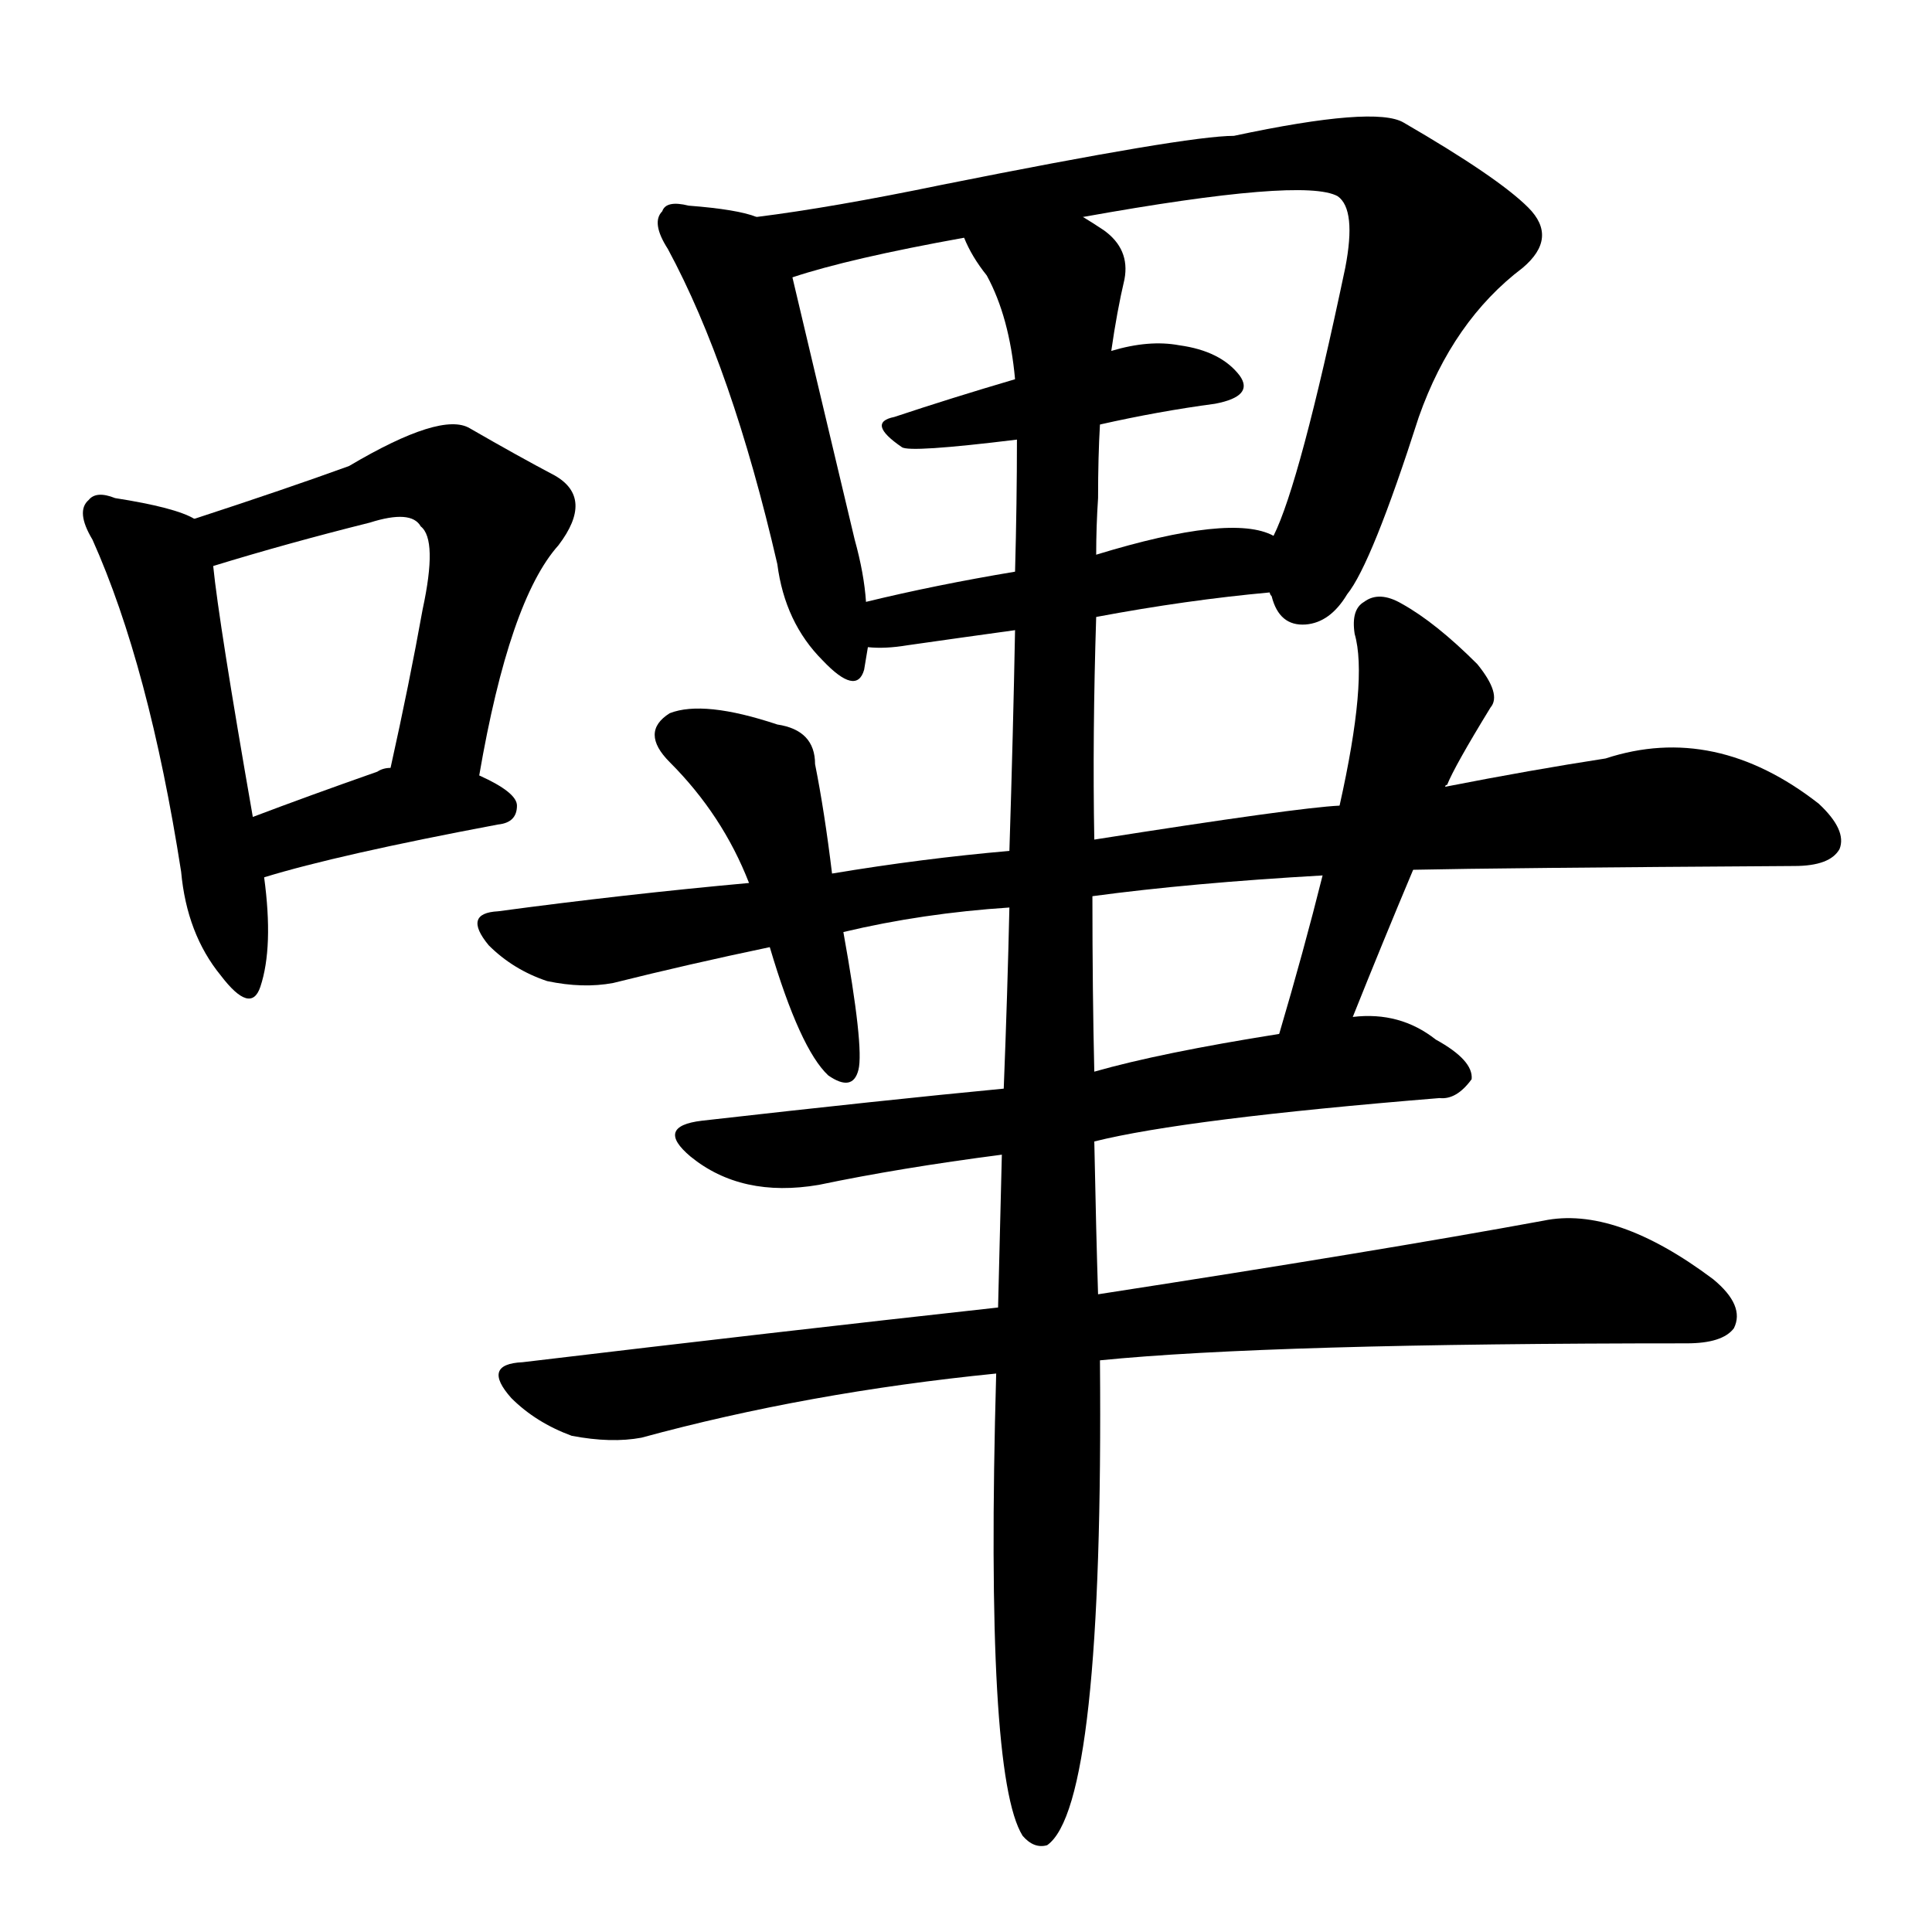 <svg version="1.1" viewBox="0 0 1024 1024" xmlns="http://www.w3.org/2000/svg">
  
  <g transform="scale(1, -1) translate(0, -900)">
    <style type="text/css">
        .origin {display:none;}
        .hide {display:none;}
        .stroke {fill: #000000;}
    </style>

    <path d="M 103 625 Q 93 631 61 636 Q 51 640 47 635 Q 40 629 49 614 Q 79 547 96 438 Q 99 405 117 383 Q 133 362 138 377 Q 145 398 140 435 L 134 467 Q 116 570 113 600 C 111 622 111 622 103 625 Z" fill="lightgray" class="stroke"/>
    <path d="M 254 489 Q 270 582 296 611 Q 315 636 294 648 Q 275 658 249 673 Q 234 682 185 653 Q 152 641 103 625 C 74 616 84 591 113 600 Q 152 612 196 623 Q 218 630 223 621 Q 232 614 224 577 Q 217 538 207 493 C 201 464 249 459 254 489 Z" fill="lightgray" class="stroke"/>
    <path d="M 140 435 Q 179 447 264 463 Q 274 464 274 473 Q 274 480 254 489 L 207 493 Q 203 493 200 491 Q 163 478 134 467 C 106 456 111 426 140 435 Z" fill="lightgray" class="stroke"/>
    <path d="M 401 785 Q 391 789 365 791 Q 353 794 351 788 Q 345 782 354 768 Q 388 705 412 601 Q 416 570 436 550 Q 454 531 458 545 L 460 557 L 459 581 Q 458 596 453 614 Q 428 719 420 753 C 413 781 413 781 401 785 Z" fill="lightgray" class="stroke"/>
    <path d="M 673 586 Q 673 585 674 584 Q 678 568 692 569 Q 705 570 714 585 Q 727 601 752 679 Q 770 730 807 758 Q 826 774 810 790 Q 794 806 744 835 Q 729 844 654 828 Q 629 828 499 802 Q 441 790 401 785 C 371 781 391 744 420 753 Q 450 763 511 774 L 574 785 Q 691 806 709 796 Q 719 789 713 758 Q 689 644 675 616 C 667 595 667 595 673 586 Z" fill="lightgray" class="stroke"/>
    <path d="M 583 675 Q 614 682 644 686 Q 665 690 657 701 Q 647 714 625 717 Q 609 720 589 714 L 538 699 Q 504 689 474 679 Q 459 676 478 663 Q 482 660 539 667 L 583 675 Z" fill="lightgray" class="stroke"/>
    <path d="M 581 573 Q 629 582 673 586 C 703 589 703 605 675 616 Q 653 628 581 606 L 538 597 Q 496 590 459 581 C 430 574 430 558 460 557 Q 469 556 481 558 Q 509 562 538 566 L 581 573 Z" fill="lightgray" class="stroke"/>
    <path d="M 749 439 Q 794 440 951 441 Q 970 441 975 450 Q 979 460 964 474 Q 909 517 851 498 Q 812 492 766 483 L 710 473 Q 688 472 580 455 L 535 449 Q 489 445 441 437 L 397 432 Q 331 426 264 417 Q 245 416 259 399 Q 272 386 290 380 Q 309 376 325 379 Q 365 389 408 398 L 447 406 Q 489 416 535 419 L 579 425 Q 631 432 701 436 L 749 439 Z" fill="lightgray" class="stroke"/>
    <path d="M 441 437 Q 437 470 432 495 Q 432 513 412 516 Q 373 529 355 522 Q 339 512 355 496 Q 383 468 397 432 L 408 398 Q 424 344 439 330 Q 452 321 455 333 Q 458 345 447 406 L 441 437 Z" fill="lightgray" class="stroke"/>
    <path d="M 717 361 Q 733 401 749 439 L 766 483 Q 766 484 767 484 Q 771 494 790 525 Q 796 532 783 548 Q 761 570 743 580 Q 731 587 723 581 Q 716 577 718 564 Q 725 540 710 473 L 701 436 Q 691 396 678 352 C 670 323 706 333 717 361 Z" fill="lightgray" class="stroke"/>
    <path d="M 580 295 Q 628 307 763 318 Q 772 317 780 328 Q 781 338 761 349 Q 742 364 717 361 L 678 352 Q 615 342 580 332 L 532 323 Q 469 317 372 306 Q 347 303 366 287 Q 393 265 434 272 Q 477 281 531 288 L 580 295 Z" fill="lightgray" class="stroke"/>
    <path d="M 583 179 Q 673 188 894 188 Q 913 188 919 196 Q 925 208 908 222 Q 856 261 818 253 Q 731 237 582 214 L 529 207 Q 411 194 277 178 Q 255 177 271 159 Q 284 146 303 139 Q 324 135 340 138 Q 428 162 528 172 L 583 179 Z" fill="lightgray" class="stroke"/>
    <path d="M 528 172 Q 522 -41 542 -73 Q 548 -80 555 -78 Q 585 -57 583 179 L 582 214 Q 581 245 580 295 L 580 332 Q 579 374 579 425 L 580 455 Q 579 510 581 573 L 581 606 Q 581 621 582 636 Q 582 658 583 675 L 589 714 Q 592 735 596 752 Q 599 768 585 778 Q 579 782 574 785 C 551 805 496 800 511 774 Q 515 764 523 754 Q 535 732 538 699 L 539 667 Q 539 634 538 597 L 538 566 Q 537 512 535 449 L 535 419 Q 534 374 532 323 L 531 288 Q 530 249 529 207 L 528 172 Z" fill="lightgray" class="stroke"/></g>
</svg>